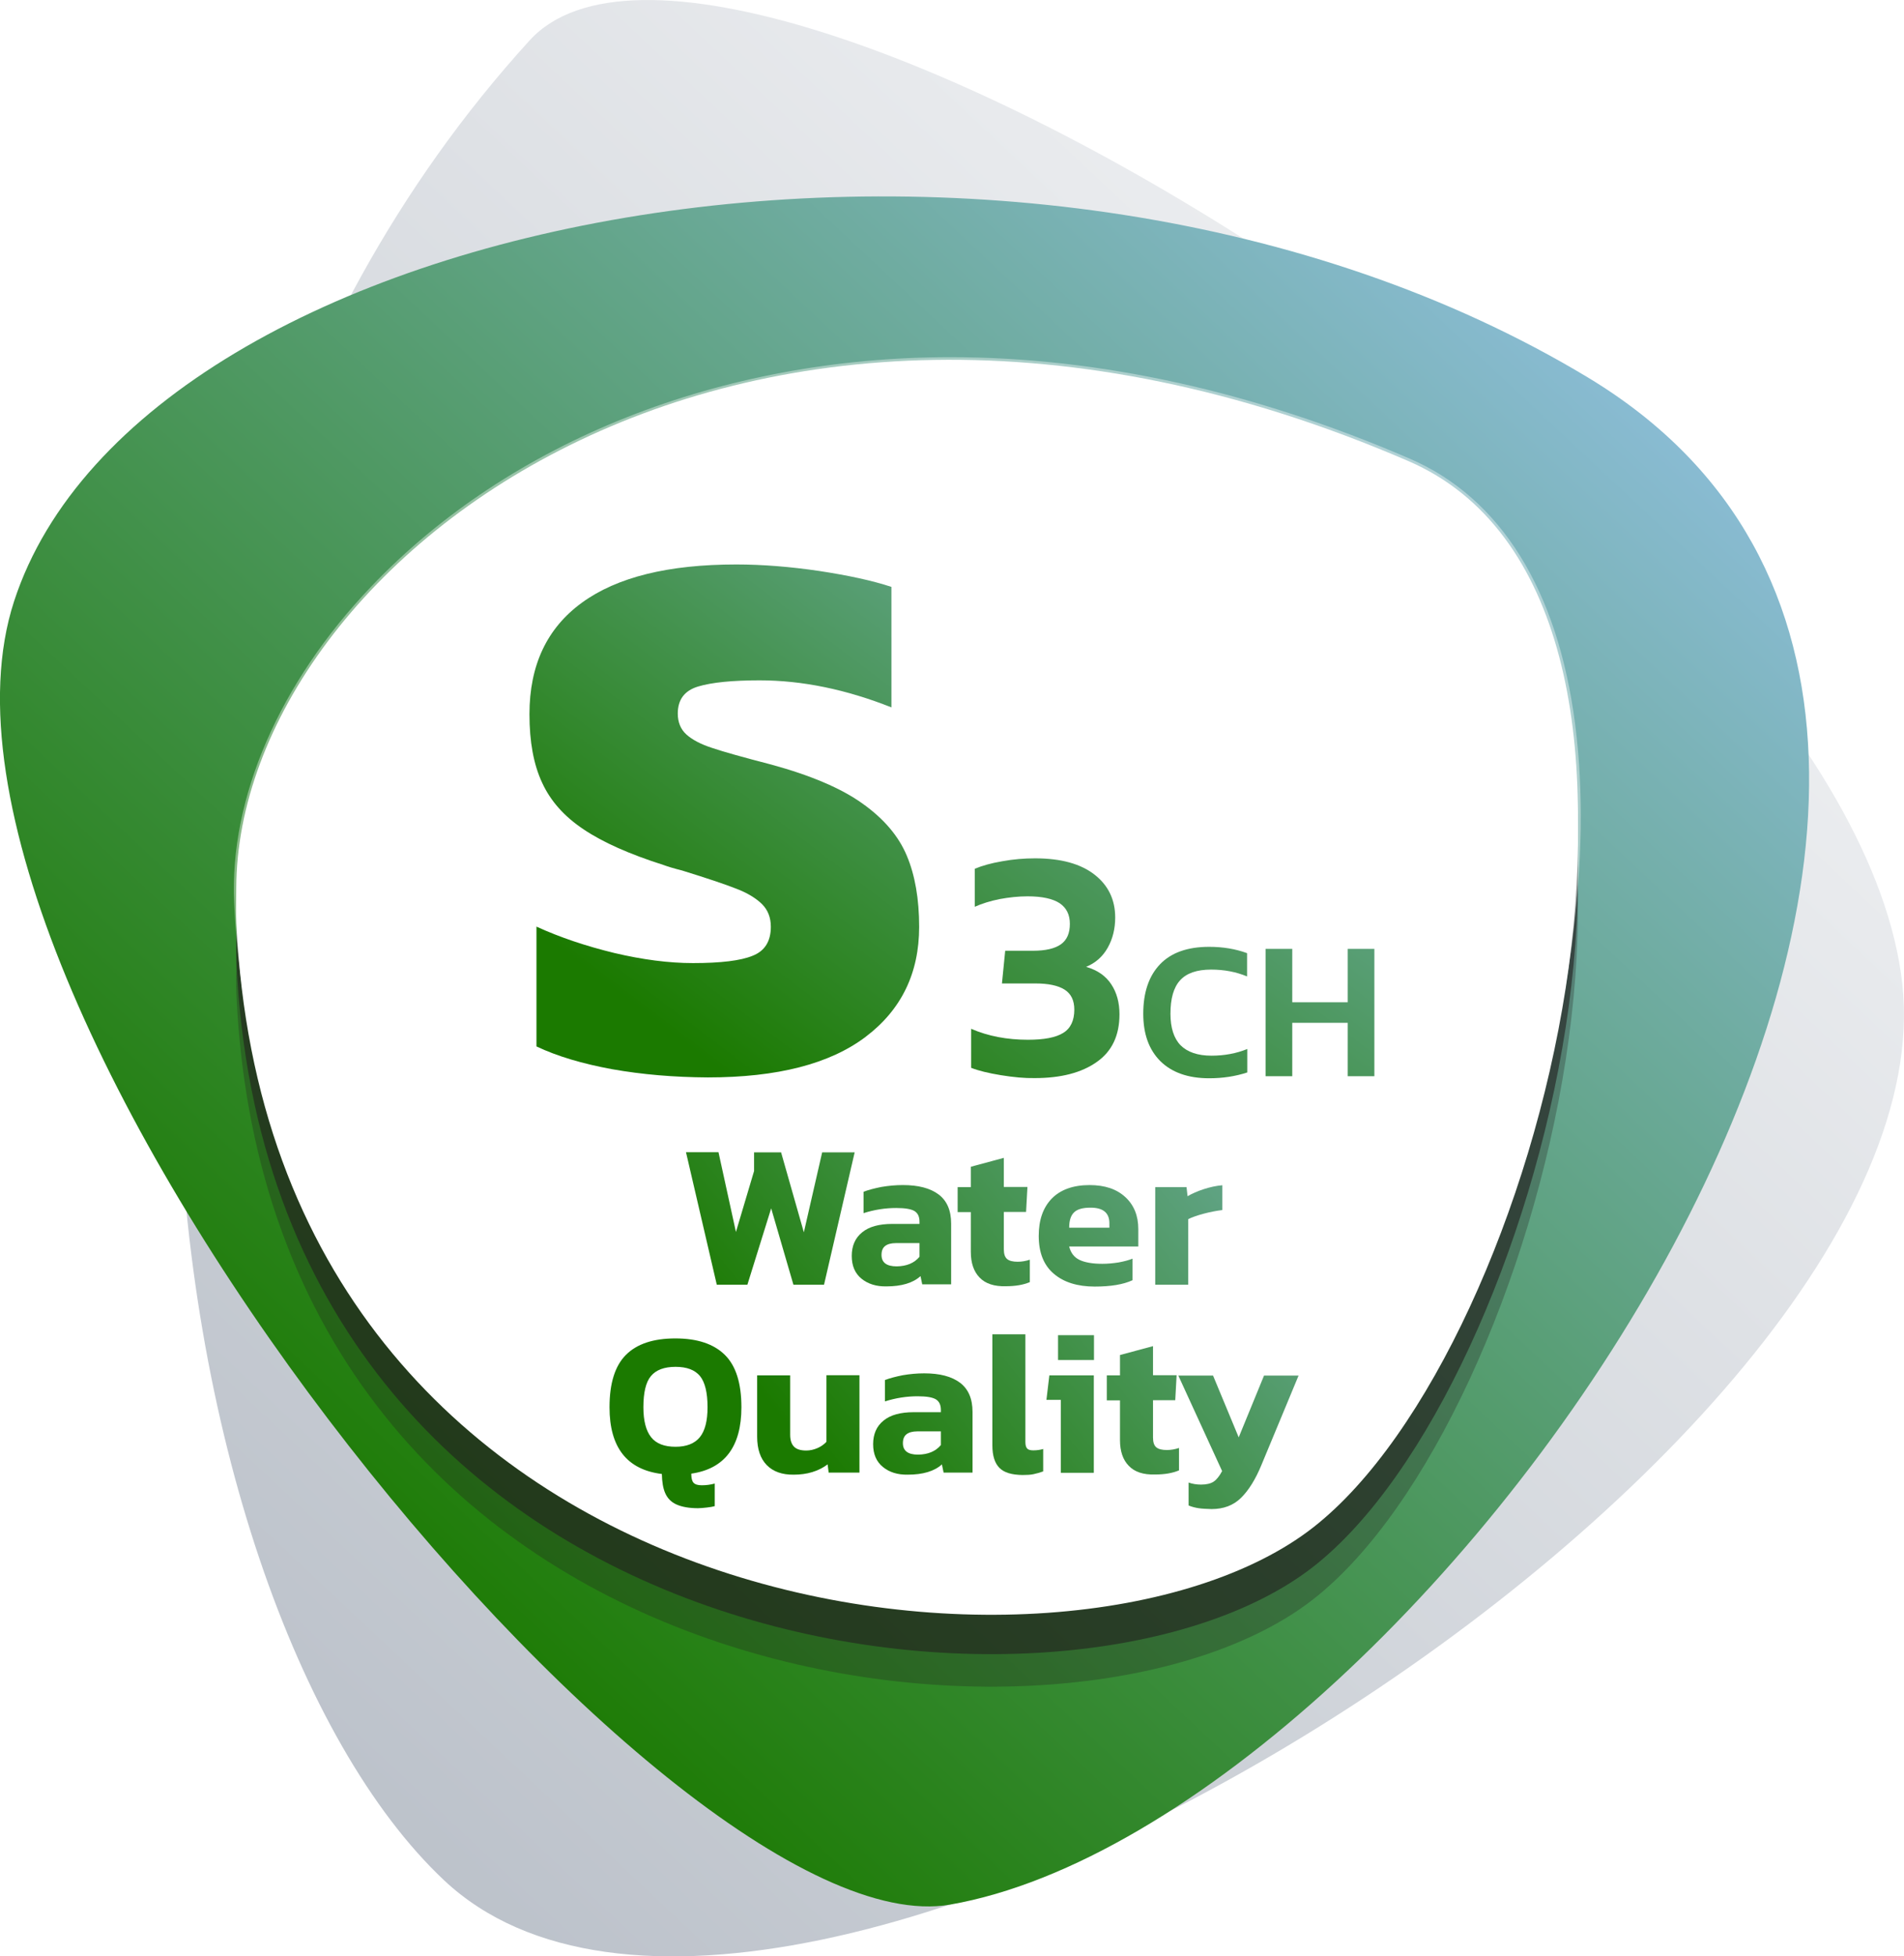 <?xml version="1.0" encoding="utf-8"?>
<!-- Generator: Adobe Illustrator 26.5.0, SVG Export Plug-In . SVG Version: 6.00 Build 0)  -->
<svg version="1.1" id="Layer_1" xmlns="http://www.w3.org/2000/svg" xmlns:xlink="http://www.w3.org/1999/xlink" x="0px" y="0px"
	 viewBox="0 0 111.3 114.3" style="enable-background:new 0 0 111.3 114.3;" xml:space="preserve">
<style type="text/css">
	.st0{fill:url(#SVGID_1_);}
	.st1{fill:url(#SVGID_00000111156826234727104070000004445923854100237469_);}
	.st2{opacity:0.3;fill:#231F20;}
	.st3{opacity:0.6;fill:#231F20;}
	.st4{fill:#FFFFFF;}
	.st5{opacity:0.4;}
	.st6{fill:url(#SVGID_00000067229761854662376170000004970833061470536604_);}
	.st7{fill:url(#SVGID_00000127015606339848969500000001681427946143267976_);}
	.st8{fill:url(#SVGID_00000054252343972784556910000015340852230660581547_);}
	.st9{fill:url(#SVGID_00000078723218828061998060000017452200266300154019_);}
	.st10{fill:url(#SVGID_00000140011786408046567420000011864472107674977214_);}
	.st11{fill:url(#SVGID_00000067204996088071317050000007099230705491750826_);}
	.st12{fill:url(#SVGID_00000030487539043936960310000002734793008321789103_);}
	.st13{fill:url(#SVGID_00000151502236282194823050000017353846340760450192_);}
	.st14{fill:url(#SVGID_00000138534569143831403220000017956901916142789765_);}
	.st15{fill:url(#SVGID_00000134247514171946694910000001273534312148784573_);}
	.st16{fill:url(#SVGID_00000129906274844565348010000012323469429039705241_);}
	.st17{opacity:0.3;fill:#221F1F;}
	.st18{opacity:0.6;fill:#221F1F;}
	.st19{fill:url(#SVGID_00000066502382105400704960000018025162359353140355_);}
	.st20{fill:url(#SVGID_00000136370522111776635620000002712257967359835806_);}
	.st21{fill:url(#SVGID_00000045617871303161076830000013269386352510198459_);}
	.st22{fill:url(#SVGID_00000079459375927508502960000005145960288113855662_);}
	.st23{fill:url(#SVGID_00000134241072306561066140000000142289702730668212_);}
	.st24{fill:url(#SVGID_00000079472728104675463920000015003642324099014030_);}
	.st25{fill:#3D3D3D;}
	.st26{fill:url(#SVGID_00000098193020545486216750000011129206947586690435_);}
	.st27{fill:url(#SVGID_00000047023143687690679310000003467243863037755291_);}
	.st28{fill:url(#SVGID_00000062187018461832574660000004892910000973300392_);}
	.st29{fill:url(#SVGID_00000095318566561871730550000008175752334545443230_);}
	.st30{fill:url(#SVGID_00000150062530076357217690000010136310482499303047_);}
	.st31{fill:url(#SVGID_00000054950198136353096800000002869940253952395962_);}
	.st32{fill:url(#SVGID_00000017475896244362049640000017983869397157685138_);}
	.st33{fill:url(#SVGID_00000155104206289500398520000007829034693836644236_);}
	.st34{fill:url(#SVGID_00000036235408534621486230000006162703385004236167_);}
	.st35{fill:url(#SVGID_00000177476891205694162430000002872574293726234503_);}
	.st36{fill:url(#SVGID_00000160163517222182737260000009351496479678458755_);}
	.st37{fill:url(#SVGID_00000045603041449200880390000017716813268457353352_);}
	.st38{fill:url(#SVGID_00000176722874463829062710000009805457549007707285_);}
	.st39{fill:url(#SVGID_00000086651082880324691330000004378596369683588238_);}
	.st40{fill:url(#SVGID_00000006673829655262670670000009957371408685544084_);}
	.st41{fill:url(#SVGID_00000009580805065334294700000003043237530549351309_);}
	.st42{fill:url(#SVGID_00000155114341849819286630000016276310154747277713_);}
	.st43{fill:url(#SVGID_00000183207496141872524590000010592411478608838279_);}
	.st44{fill:url(#SVGID_00000007408575675556670860000012901029165284048285_);}
	.st45{fill:url(#SVGID_00000169516478405218533340000007655166745625588638_);}
	.st46{fill:url(#SVGID_00000176758561169077469740000008532776778705770382_);}
	.st47{fill:url(#SVGID_00000127747570873855621540000009555227971033491390_);}
	.st48{fill:url(#SVGID_00000061458876690576887290000001255108139834362000_);}
	.st49{fill:url(#SVGID_00000119817398826216669050000010311519594840120212_);}
	.st50{fill:url(#SVGID_00000072974257972853950400000017816587242228901516_);}
	.st51{fill:url(#SVGID_00000049938257526216033150000016894858473999249825_);}
	.st52{fill:url(#SVGID_00000139996631407533368940000007513676046690560177_);}
	.st53{fill:url(#SVGID_00000075138743521442885060000002296966015045378446_);}
	.st54{fill:url(#SVGID_00000170273448091801876490000015123444441155579272_);}
	.st55{fill:url(#SVGID_00000146484406738095224160000006124649760081521840_);}
	.st56{fill:url(#SVGID_00000067948802065379721250000009988308249958756513_);}
	.st57{fill:url(#SVGID_00000102533978594833210760000002411075441830877316_);}
	.st58{fill:url(#SVGID_00000021102251465558115470000009653858761138624646_);}
	.st59{fill:url(#SVGID_00000011014473034160921800000005183664532694471074_);}
	.st60{fill:url(#SVGID_00000093148572041471899710000007533280563502503597_);}
	.st61{fill:url(#SVGID_00000142171987695953386970000009606252448271187844_);}
	.st62{fill:url(#SVGID_00000143602729972647273590000013766583495467869839_);}
	.st63{fill:url(#SVGID_00000145044781189603001560000010614075509843707041_);}
	.st64{fill:url(#SVGID_00000127761922383793585850000016144527244716173720_);}
	.st65{fill:url(#SVGID_00000072239726441199619760000008471415291819351952_);}
	.st66{fill:url(#SVGID_00000106840886660319132330000011992087111955599773_);}
	.st67{fill:url(#SVGID_00000033363469696002184050000004629913112441239451_);}
	.st68{fill:url(#SVGID_00000036234336506313949780000006882378872222980490_);}
	.st69{fill:url(#SVGID_00000138556456908338844000000000277145713231405204_);}
	.st70{fill:url(#SVGID_00000137839269496275589010000005018235936937129871_);}
	.st71{fill:url(#SVGID_00000183964652832462853960000001012136934226359964_);}
	.st72{fill:url(#SVGID_00000052824531977357268350000000981700887288279466_);}
	.st73{fill:url(#SVGID_00000147920783195641451030000000954783132683297182_);}
	.st74{fill:url(#SVGID_00000101799076946411572280000013386232666498037681_);}
	.st75{fill:url(#SVGID_00000031895815480261107740000007666451651654276737_);}
	.st76{fill:url(#SVGID_00000171686285976082644000000014479804924486067075_);}
	.st77{fill:url(#SVGID_00000062882785776666795960000010080524498439453101_);}
	.st78{fill:url(#SVGID_00000049206719607653258670000004119856047748777391_);}
	.st79{fill:url(#SVGID_00000126322733696110892030000002776434620866321296_);}
	.st80{fill:url(#SVGID_00000060011647547843077660000004954334310835694992_);}
	.st81{fill:url(#SVGID_00000057861927222296840550000004176770444754841736_);}
	.st82{fill:url(#SVGID_00000039829165356757386870000013297634105290526088_);}
	.st83{fill:url(#SVGID_00000045595780227927912600000015623733447904336770_);}
	.st84{fill:url(#SVGID_00000046337733283852011860000013647316252092332205_);}
	.st85{fill:url(#SVGID_00000005979485905010759360000010993776012408527784_);}
	.st86{fill:url(#SVGID_00000041267970567237977410000015880331026530274485_);}
	.st87{fill:url(#SVGID_00000013888322881355109930000016126929372883767466_);}
	.st88{fill:url(#SVGID_00000027594233916610087560000008209460185843265664_);}
	.st89{fill:url(#SVGID_00000052785845528876498680000006552022279039536027_);}
	.st90{fill:url(#SVGID_00000029749944992788263670000005711474863637458562_);}
	.st91{fill:url(#SVGID_00000063597287589480076070000005972033021433145534_);}
	.st92{fill:url(#SVGID_00000109001724303967267130000017539631963547118511_);}
	.st93{fill:url(#SVGID_00000106837167546498047400000012308355234989245319_);}
	.st94{clip-path:url(#SVGID_00000120554688094550413750000008826136611874197383_);}
	.st95{clip-path:url(#SVGID_00000102540594915127617490000004104621151128195225_);enable-background:new    ;}
	.st96{clip-path:url(#SVGID_00000085970184276493718400000004310207854454849447_);}
	.st97{clip-path:url(#SVGID_00000035514578401977067810000009027329607773926539_);}
	.st98{opacity:0;clip-path:url(#SVGID_00000002352497232367485520000012446399937729926273_);}
	.st99{opacity:0;}
	.st100{clip-path:url(#SVGID_00000065762143770773347280000010104016339648030890_);}
	.st101{clip-path:url(#SVGID_00000002352497232367485520000012446399937729926273_);}
	.st102{clip-path:url(#SVGID_00000108302252508065326390000008090172872158434469_);}
	.st103{clip-path:url(#SVGID_00000088829570630188733260000014740456426995643577_);}
	.st104{clip-path:url(#SVGID_00000147216631677922810030000017943799863553800871_);enable-background:new    ;}
	.st105{clip-path:url(#SVGID_00000009561245244329910080000002360757605638260640_);}
	.st106{clip-path:url(#SVGID_00000137835974570137517030000010535819482770099856_);}
	.st107{opacity:0;clip-path:url(#SVGID_00000034066155601541582560000005096677911700044714_);}
	.st108{clip-path:url(#SVGID_00000055699356188572738190000017895966312550495383_);}
	.st109{clip-path:url(#SVGID_00000034066155601541582560000005096677911700044714_);}
	.st110{clip-path:url(#SVGID_00000127724729102816729130000001450382731781942947_);}
	.st111{clip-path:url(#SVGID_00000123399217320366256320000010341953782805228940_);}
	.st112{opacity:0.1;clip-path:url(#SVGID_00000104694209474092372600000003879260790894811324_);fill:#231F20;}
	.st113{clip-path:url(#SVGID_00000057852703431973859470000003935722921943935397_);}
	.st114{opacity:0.1;clip-path:url(#SVGID_00000008847735867718018250000010673704958641281417_);fill:#231F20;}
	.st115{clip-path:url(#SVGID_00000152976185114686913500000009029835192009911742_);}
	.st116{clip-path:url(#SVGID_00000127755020112988998030000011469383077138949288_);fill:#FFFFFF;}
	.st117{clip-path:url(#SVGID_00000078017508453121553610000007811952881649165974_);}
	.st118{clip-path:url(#SVGID_00000125593419087296470170000001229520998090271135_);fill:#FFFFFF;}
	.st119{clip-path:url(#SVGID_00000085951224420732604080000007766263974477852555_);}
	.st120{clip-path:url(#SVGID_00000099634168027788536510000010623373917296730019_);fill:#FFFFFF;}
	.st121{clip-path:url(#SVGID_00000137828380681473305730000003275166886822102688_);}
	.st122{clip-path:url(#SVGID_00000116233567604360684890000000959591834013165247_);enable-background:new    ;}
	.st123{clip-path:url(#SVGID_00000136411010214904217700000009551289391659154612_);}
	.st124{clip-path:url(#SVGID_00000076572653929353243490000013973454375332574131_);}
	.st125{opacity:0;clip-path:url(#SVGID_00000132046810017599375340000016644745153988112523_);}
	.st126{clip-path:url(#SVGID_00000062178808063354797030000016150300555760077986_);}
	.st127{clip-path:url(#SVGID_00000132046810017599375340000016644745153988112523_);}
	.st128{clip-path:url(#SVGID_00000151540862629931956670000010182591270751862426_);}
	.st129{clip-path:url(#SVGID_00000106122358755447592670000009196865489769246385_);}
	.st130{clip-path:url(#SVGID_00000038378070623595687590000017025330882869123716_);enable-background:new    ;}
	.st131{clip-path:url(#SVGID_00000008845926124738001220000014188719068408358543_);}
	.st132{clip-path:url(#SVGID_00000008134160493634843240000013355150584765227405_);}
	.st133{opacity:0;clip-path:url(#SVGID_00000009559535919205788130000002018331524332523691_);}
	.st134{clip-path:url(#SVGID_00000115503749694172805510000008322362051755567240_);}
	.st135{clip-path:url(#SVGID_00000009559535919205788130000002018331524332523691_);}
	.st136{clip-path:url(#SVGID_00000060715976629755057810000006503717506638851225_);}
	.st137{clip-path:url(#SVGID_00000096761538590056960550000010288125293351555215_);}
	.st138{clip-path:url(#SVGID_00000054960588283921935950000004417672743665741484_);enable-background:new    ;}
	.st139{clip-path:url(#SVGID_00000041258076969581703040000007079939659027538612_);}
	.st140{clip-path:url(#SVGID_00000018227982770483088830000002835537745805816713_);}
	.st141{opacity:0;clip-path:url(#SVGID_00000147202354573708714680000013226483316162963899_);}
	.st142{clip-path:url(#SVGID_00000182486794223168474250000010623324377237472701_);}
	.st143{clip-path:url(#SVGID_00000147202354573708714680000013226483316162963899_);}
	.st144{clip-path:url(#SVGID_00000076566193501327900900000017604529607158830495_);}
	.st145{clip-path:url(#SVGID_00000142146503788294634820000004983687333364768676_);}
	.st146{clip-path:url(#SVGID_00000068655544417236209250000001596458492137099918_);enable-background:new    ;}
	.st147{clip-path:url(#SVGID_00000117663208540580995030000000141902818081821615_);}
	.st148{clip-path:url(#SVGID_00000139292528711673187870000012348293387792201636_);}
	.st149{opacity:0;clip-path:url(#SVGID_00000040542669387406887440000002453686183235878807_);}
	.st150{clip-path:url(#SVGID_00000101801490563178968200000013305262964419233724_);}
	.st151{clip-path:url(#SVGID_00000040542669387406887440000002453686183235878807_);}
	.st152{clip-path:url(#SVGID_00000158018451190397117420000009132193807636793532_);}
	.st153{clip-path:url(#SVGID_00000183952706414366416490000002220609663572452009_);}
	.st154{clip-path:url(#SVGID_00000026155573129668887910000000726348777587186072_);enable-background:new    ;}
	.st155{clip-path:url(#SVGID_00000115473927752296084420000012849865722488446376_);}
	.st156{clip-path:url(#SVGID_00000098919259789468241950000000466310931662236297_);}
	.st157{opacity:0;clip-path:url(#SVGID_00000101782475474307064680000007243266686226915459_);}
	.st158{clip-path:url(#SVGID_00000139984106545778523260000018141797398525087365_);}
	.st159{clip-path:url(#SVGID_00000101782475474307064680000007243266686226915459_);}
	.st160{clip-path:url(#SVGID_00000155138432262862715940000005238442228445969552_);}
	.st161{clip-path:url(#SVGID_00000038395942585164632790000012236580251747289241_);}
	.st162{clip-path:url(#SVGID_00000174581471556782413260000002520708737969311931_);enable-background:new    ;}
	.st163{clip-path:url(#SVGID_00000000923820373098491660000000072019776727131049_);}
	.st164{clip-path:url(#SVGID_00000054229399120997769850000014888799975614653327_);}
	.st165{opacity:0;clip-path:url(#SVGID_00000036239396721395541510000006617467719405737133_);}
	.st166{clip-path:url(#SVGID_00000160870521550757569640000016877547545159731638_);}
	.st167{clip-path:url(#SVGID_00000036239396721395541510000006617467719405737133_);}
	.st168{clip-path:url(#SVGID_00000020383926032990520250000015761043031152481183_);}
	.st169{clip-path:url(#SVGID_00000128473389516122471030000004901287947603959949_);}
	.st170{clip-path:url(#SVGID_00000018215317248668294520000002817198993819568311_);enable-background:new    ;}
	.st171{clip-path:url(#SVGID_00000145754747859519986570000001310353781497593748_);}
	.st172{clip-path:url(#SVGID_00000133519945716880118210000014878618039928290997_);}
	.st173{opacity:0;clip-path:url(#SVGID_00000099634321225510122300000015447704028074917050_);}
	.st174{clip-path:url(#SVGID_00000164471897014298765820000007262236582917662094_);}
	.st175{clip-path:url(#SVGID_00000099634321225510122300000015447704028074917050_);}
	.st176{clip-path:url(#SVGID_00000129899283878047782970000007396280023088057238_);}
	.st177{clip-path:url(#SVGID_00000119117277912867740970000000624453536332535178_);}
	.st178{clip-path:url(#SVGID_00000155859256981246489390000010699523155761976502_);enable-background:new    ;}
	.st179{clip-path:url(#SVGID_00000085946181849628521710000002220774389726602632_);}
	.st180{clip-path:url(#SVGID_00000143596761952955401730000006540953200305603255_);}
	.st181{opacity:0;clip-path:url(#SVGID_00000067933779226508036120000006444266054389933235_);}
	.st182{clip-path:url(#SVGID_00000033361009971204541680000006866559765893179287_);}
	.st183{clip-path:url(#SVGID_00000067933779226508036120000006444266054389933235_);}
	.st184{clip-path:url(#SVGID_00000014617465252238065360000010608612695063815851_);}
	.st185{clip-path:url(#SVGID_00000073712853260205780680000010256606087138027909_);}
	.st186{clip-path:url(#SVGID_00000111159531773514889510000007924867449665865366_);enable-background:new    ;}
	.st187{clip-path:url(#SVGID_00000126286245799899586820000011786652680614928295_);}
	.st188{clip-path:url(#SVGID_00000018957584859259958050000012587012024519823773_);}
	.st189{opacity:0;clip-path:url(#SVGID_00000178917801727220010840000015924199823226096283_);}
	.st190{clip-path:url(#SVGID_00000158736850431363323540000003443782769813635462_);}
	.st191{clip-path:url(#SVGID_00000178917801727220010840000015924199823226096283_);}
	.st192{clip-path:url(#SVGID_00000173150525973952776300000002231915359396623542_);}
	.st193{clip-path:url(#SVGID_00000016773233534543054650000007304100769533343380_);}
	.st194{clip-path:url(#SVGID_00000138536010447220234930000011964511463523414972_);enable-background:new    ;}
	.st195{clip-path:url(#SVGID_00000064340511441596874860000009839799976105905798_);}
	.st196{clip-path:url(#SVGID_00000151520862050399512630000003766154661524290971_);}
	.st197{opacity:0;clip-path:url(#SVGID_00000116947292849887364920000001521442919149814450_);}
	.st198{clip-path:url(#SVGID_00000022519469923693233060000009085471547820531104_);}
	.st199{clip-path:url(#SVGID_00000116947292849887364920000001521442919149814450_);}
	.st200{clip-path:url(#SVGID_00000114069794477293315060000002622415216298298532_);}
	.st201{clip-path:url(#SVGID_00000150789047414299545590000006305795781643420338_);}
	.st202{clip-path:url(#SVGID_00000067937286428932543990000002662527261030440891_);enable-background:new    ;}
	.st203{clip-path:url(#SVGID_00000123431006561413470880000002247752694432736167_);}
	.st204{clip-path:url(#SVGID_00000073714902926112936680000010862631077027626113_);}
	.st205{opacity:0;clip-path:url(#SVGID_00000018203766638341330230000014474275975045006510_);}
	.st206{clip-path:url(#SVGID_00000057121633056801088520000007807342726529036178_);}
	.st207{clip-path:url(#SVGID_00000018203766638341330230000014474275975045006510_);}
	.st208{clip-path:url(#SVGID_00000165938513926937317640000003735299115119786368_);}
	.st209{clip-path:url(#SVGID_00000072989000361901580100000002575842368040741039_);}
	.st210{clip-path:url(#SVGID_00000179634141072695220030000006109334346571178152_);enable-background:new    ;}
	.st211{clip-path:url(#SVGID_00000063608786401084599110000012693664222643491218_);}
	.st212{clip-path:url(#SVGID_00000137113888721675201550000010623743572214787233_);}
	.st213{opacity:0;clip-path:url(#SVGID_00000052078205332972547350000013539178930072140929_);}
	.st214{clip-path:url(#SVGID_00000163778155551211632000000010828008136065618863_);}
	.st215{clip-path:url(#SVGID_00000052078205332972547350000013539178930072140929_);}
	.st216{clip-path:url(#SVGID_00000178891073851724338820000007485853304930922934_);}
	.st217{clip-path:url(#SVGID_00000139987056952236961640000009302122466690492591_);}
	.st218{clip-path:url(#SVGID_00000085969823975092987860000004159785073889803453_);enable-background:new    ;}
	.st219{clip-path:url(#SVGID_00000041265526472927144350000016554506314869755538_);}
	.st220{clip-path:url(#SVGID_00000173867730998165070180000014116892650161491840_);}
	.st221{opacity:0;clip-path:url(#SVGID_00000099644333879226494840000008474671846262291334_);}
	.st222{clip-path:url(#SVGID_00000021118851157398608780000001571436775905354124_);}
	.st223{clip-path:url(#SVGID_00000099644333879226494840000008474671846262291334_);}
	.st224{clip-path:url(#SVGID_00000167385542365726877820000016748797938155105951_);}
	.st225{fill:url(#SVGID_00000101071626173299124260000014814492342412632500_);}
	.st226{fill:url(#SVGID_00000150087872343345670090000012375650538868338871_);}
	.st227{fill:url(#SVGID_00000157269344956612858640000006143875637389081756_);}
	.st228{fill:url(#SVGID_00000178919369180969584910000002083122194588350083_);}
	.st229{fill:url(#SVGID_00000151544277607821941070000009770985941313666983_);}
	.st230{fill:url(#SVGID_00000106829012444794930910000011987509570849228985_);}
	.st231{fill:url(#SVGID_00000139256920157475361940000005286069310195808184_);}
	.st232{fill:url(#SVGID_00000006701713757014002200000001511478664820808122_);}
	.st233{fill:url(#SVGID_00000129184630176199545600000001013658541570506130_);}
	.st234{fill:url(#SVGID_00000031915525758773395550000009669667093942759824_);}
	.st235{fill:url(#SVGID_00000040566763501607042920000016008178232079484851_);}
	.st236{fill:url(#SVGID_00000104682646092682408900000016845845522596083385_);}
	.st237{fill:url(#SVGID_00000077286148041708089640000018085897301698430854_);}
	.st238{fill:url(#SVGID_00000052782438301747889430000008133107997098546855_);}
	.st239{fill:url(#SVGID_00000062192490163426589550000011330496710259846822_);}
	.st240{fill:url(#SVGID_00000025433615834122979110000017351353848183814034_);}
	.st241{fill:url(#SVGID_00000142859669627334132540000009407217549845552573_);}
	.st242{fill:url(#SVGID_00000042725874981193207350000016904142776851977877_);}
	.st243{fill:url(#SVGID_00000047055418890461648230000015032194148842956975_);}
	.st244{fill:url(#SVGID_00000178903506290662083900000009560493861010286764_);}
	.st245{opacity:0.6;fill:#333333;}
	.st246{fill:url(#SVGID_00000067951110714901003500000004048079488037614993_);}
	.st247{fill:url(#SVGID_00000085225695012960703650000016572331431005683349_);}
	.st248{fill:url(#SVGID_00000013191388134301436000000000273283760368292782_);}
	.st249{fill:url(#SVGID_00000090981773618771067250000003389580916113256379_);}
	.st250{fill:url(#SVGID_00000175308500842772782450000016125039004321554366_);}
	.st251{fill:url(#SVGID_00000035495613647324311630000015869792750017723288_);}
	.st252{fill:url(#SVGID_00000033339808143014078610000006809691468816454547_);}
	.st253{fill:url(#SVGID_00000175286902939622000360000014041132147967598988_);}
	.st254{fill:#EA8023;}
	.st255{fill:url(#SVGID_00000108299005368819744840000008028181214866961288_);}
	.st256{fill:url(#SVGID_00000116950565433209805570000010113408416124235189_);}
	.st257{fill:url(#SVGID_00000145020737896265150650000013726298859534986410_);}
	.st258{fill:url(#SVGID_00000064334550550834908070000007105546979717816230_);}
	.st259{fill:url(#SVGID_00000131369432398689979220000011226452989918610053_);}
	.st260{fill:url(#SVGID_00000157302829835147963590000002332731925924605856_);}
	.st261{fill:url(#SVGID_00000083075990061796210260000017140568292762767745_);}
	.st262{fill:url(#SVGID_00000070835737860888938270000006786002321204468396_);}
	.st263{fill:url(#SVGID_00000034794488973965585160000001835368265603306137_);}
	.st264{fill:url(#SVGID_00000025408955006965053470000008842296350249619341_);}
	.st265{fill:url(#SVGID_00000059278346750022675200000016136879653657651351_);}
	.st266{fill:url(#SVGID_00000005961822849953456210000008431971394524256914_);}
	.st267{fill:url(#SVGID_00000098204026109293937400000018050984341315881618_);}
	.st268{fill:url(#SVGID_00000064332140745940932540000013210450298632278712_);}
	.st269{fill:url(#SVGID_00000097471747282883718030000015854495383279478152_);}
	.st270{fill:url(#SVGID_00000010278773822806783040000009850021851771911591_);}
	.st271{fill:url(#SVGID_00000026137412823048112510000001087661474956104361_);}
	.st272{fill:url(#SVGID_00000116949712200870236320000016111562726997674642_);}
	.st273{fill:url(#SVGID_00000153686532564279755270000001966105213665599625_);}
	.st274{fill:url(#SVGID_00000055701828632659806430000011019471501147625384_);}
	.st275{fill:url(#SVGID_00000178890880129952662350000000819891963370501256_);}
	.st276{fill:url(#SVGID_00000076604815251562225310000014716110706929786279_);}
	.st277{fill:url(#SVGID_00000176001492660187819910000015628016169723592869_);}
	.st278{fill:url(#SVGID_00000018200276044094037840000002748400313192402331_);}
	.st279{fill:url(#SVGID_00000058575022418601810180000017318009434327418008_);}
	.st280{fill:url(#SVGID_00000162327972382792171590000006440381362982963128_);}
	.st281{fill:url(#SVGID_00000000216401192474824660000011852966808365754782_);}
	.st282{fill:url(#SVGID_00000120532391430145745730000013348880336167846790_);}
	.st283{fill:url(#SVGID_00000107556245094533321470000014233920897333102213_);}
	.st284{fill:url(#SVGID_00000159453499185379648330000007305684327636057240_);}
	.st285{fill:url(#SVGID_00000009573348669811063950000017562442495896151730_);}
	.st286{fill:url(#SVGID_00000169526854682616989230000004265182210383006630_);}
	.st287{fill:url(#SVGID_00000021816289350882213740000011042755260794139054_);}
	.st288{fill:url(#SVGID_00000162320219899178408940000017181702684129621941_);}
	.st289{fill:url(#SVGID_00000046341260991320723120000004598517726882664064_);}
	.st290{fill:url(#SVGID_00000165934020193870216060000007094889872860253315_);}
	.st291{fill:url(#SVGID_00000120527942670723960590000015834183926992767653_);}
	.st292{fill:url(#SVGID_00000021118373731223635370000010867113052144627643_);}
	.st293{fill:url(#SVGID_00000031927031350086000440000009601340512624454063_);}
	.st294{fill:url(#SVGID_00000063594825489486220110000010931397619447645075_);}
	.st295{fill:url(#SVGID_00000142138754966163609970000001647143741425742486_);}
	.st296{fill:url(#SVGID_00000112608556549148949520000015545196624415874480_);}
	.st297{fill:url(#SVGID_00000005228536426550231730000004722644803124887218_);}
	.st298{fill:url(#SVGID_00000080204485416973549310000007288051701912656794_);}
	.st299{fill:url(#SVGID_00000153693887958960458570000002756480978516809618_);}
	.st300{fill:url(#SVGID_00000148629848823465386910000009542123341530895016_);}
	.st301{fill:url(#SVGID_00000003811732724533794690000001949431236362757049_);}
	.st302{fill:url(#SVGID_00000119107655591577865470000008036236614144294545_);}
	.st303{fill:url(#SVGID_00000061464089548035263330000014437902353346554293_);}
	.st304{fill:url(#SVGID_00000080187483828603525940000010226669626626546306_);}
	.st305{fill:url(#SVGID_00000027592656171429168560000014677916636611217085_);}
	.st306{fill:url(#SVGID_00000176045164204576159540000018299150355059109261_);}
	.st307{fill:url(#SVGID_00000063623428324266041600000010053466200090630797_);}
	.st308{fill:url(#SVGID_00000163038222084054694570000006207838138913705391_);}
	.st309{fill:url(#SVGID_00000137814974739463685360000008050042300650457508_);}
	.st310{fill:url(#SVGID_00000050652534281169982860000006684448619615840677_);}
	.st311{fill:url(#SVGID_00000129914830000456620240000013148326603550527669_);}
	.st312{fill:url(#SVGID_00000098939922066133434170000000235462406113541823_);}
	.st313{fill:url(#SVGID_00000181056134235677062630000008139916891138940557_);}
	.st314{fill:url(#SVGID_00000137113408304277961980000006732639227495299209_);}
	.st315{fill:url(#SVGID_00000043442989813042331000000006807255965572458674_);}
	.st316{fill:url(#SVGID_00000142880827024199009500000012884680766560495011_);}
	.st317{fill:url(#SVGID_00000071552863531187492680000001154737617952201602_);}
	.st318{fill:url(#SVGID_00000057113637395327715600000016664326039017070472_);}
	.st319{fill:url(#SVGID_00000098899071707298762670000005242889393266264206_);}
	.st320{fill:url(#SVGID_00000153692289144952187310000009146625349026988697_);}
	.st321{fill:url(#SVGID_00000013896402708137509770000017398597902745690559_);}
	.st322{fill:url(#SVGID_00000156588591571331680360000013139063163110868361_);}
	.st323{fill:url(#SVGID_00000134970869973735505760000009063891125676102820_);}
	.st324{fill:url(#SVGID_00000111879509376028880770000008002731635979062164_);}
	.st325{fill:url(#SVGID_00000060743896650966987510000015722038647147730839_);}
	.st326{fill:url(#SVGID_00000137816664210385937540000001353332995901189808_);}
	.st327{fill:url(#SVGID_00000088812431385258797910000015661987702020304774_);}
	.st328{fill:url(#SVGID_00000026143651240927738510000009270823649536026287_);}
	.st329{fill:url(#SVGID_00000113350499759307853910000017896181210547998104_);}
	.st330{fill:url(#SVGID_00000126287776805098741260000008570763391420986009_);}
	.st331{fill:url(#SVGID_00000054962635765452169570000017103887626074985400_);}
	.st332{fill:url(#SVGID_00000130631248593322182300000002639358066200939921_);}
	.st333{fill:url(#SVGID_00000083780189536266824900000011181199724787683202_);}
	.st334{fill:url(#SVGID_00000121992319841349006100000007131122769452143248_);}
	.st335{fill:url(#SVGID_00000039113832504908239010000003816532603004114305_);}
	.st336{fill:url(#SVGID_00000177452091415362061560000014590038435217561506_);}
	.st337{fill:url(#SVGID_00000086662218912361943150000006890937851857611180_);}
	.st338{fill:url(#SVGID_00000018958129263875377830000017090223037046088333_);}
	.st339{fill:url(#SVGID_00000062891253828532332250000013977843091103828135_);}
	.st340{fill:url(#SVGID_00000170263239057317546060000001700085495146651809_);}
	.st341{fill:url(#SVGID_00000107547254021078441720000016328302120550283703_);}
	.st342{fill:url(#SVGID_00000066477322033970870410000016393469551743465346_);}
	.st343{fill:url(#SVGID_00000101089437116735078740000002407126980414764201_);}
	.st344{fill:url(#SVGID_00000000926062305747735170000003677381522921237895_);}
	.st345{fill:url(#SVGID_00000108275012856372989140000012800215507990048135_);}
	.st346{fill:url(#SVGID_00000031179629410281083600000002035102013195720337_);}
	.st347{fill:url(#SVGID_00000044174033232015172670000007557610783883636357_);}
	.st348{fill:url(#SVGID_00000063631849547211892400000004182948330377614489_);}
	.st349{fill:url(#SVGID_00000072259289411158892160000005819259566656648320_);}
	.st350{fill:url(#SVGID_00000036211748144207992350000005551691839601371311_);}
	.st351{fill:url(#SVGID_00000132071067829798189500000017274971591156827042_);}
	.st352{fill:url(#SVGID_00000163780827209638532700000007216652372019538857_);}
	.st353{fill:url(#SVGID_00000086686948497064274070000010704706693357910424_);}
	.st354{fill:url(#SVGID_00000158025791407430810580000001414639194290727817_);}
	.st355{fill:url(#SVGID_00000046300579320401373570000004146826464286410917_);}
	.st356{fill:url(#SVGID_00000000905442826000140610000016417827061471800237_);}
	.st357{fill:url(#SVGID_00000090296183725298317080000012464589907435300276_);}
	.st358{fill:url(#SVGID_00000015329747904423117960000012847608161370407308_);}
	.st359{fill:url(#SVGID_00000082356966435548216090000001360960354105511359_);}
	.st360{fill:url(#SVGID_00000127751045085470520600000009969570432007040170_);}
	.st361{fill:url(#SVGID_00000066498323524404563070000001862252922620739975_);}
	.st362{fill:url(#SVGID_00000118368097601795952200000000733862104755002035_);}
	.st363{fill:url(#SVGID_00000132080154343368725570000010895886579699201446_);}
	.st364{fill:url(#SVGID_00000095298312578581162450000008000235853950583966_);}
	.st365{fill:url(#SVGID_00000166675233870091881390000008716328033976400302_);}
	.st366{fill:url(#SVGID_00000044151220058781640100000000335455585927206042_);}
	.st367{fill:url(#SVGID_00000114759858352977227560000002750124333533828003_);}
	.st368{fill:url(#SVGID_00000106850041344480365430000015336865502864120215_);}
	.st369{fill:url(#SVGID_00000065032859284276965780000010056480439879797436_);}
	.st370{fill:url(#SVGID_00000174570865453919020440000005927741772806855823_);}
	.st371{fill:url(#SVGID_00000144328291344543663020000007951574700658475409_);}
	.st372{fill:url(#SVGID_00000150805756620460158960000018295409880477457036_);}
	.st373{fill:url(#SVGID_00000091707342432390678140000010666559657033993405_);}
	.st374{fill:url(#SVGID_00000165923640980929536780000009607585413376428954_);}
	.st375{fill:url(#SVGID_00000157989515404022049360000003699203237845023902_);}
	.st376{fill:url(#SVGID_00000001656962446875408830000017488309014033205178_);}
	.st377{fill:url(#SVGID_00000125590835443698116200000009606708146328033982_);}
	.st378{fill:url(#SVGID_00000090254876677370467650000017182004853901799614_);}
	.st379{fill:url(#SVGID_00000132769879049331684110000005502466726249599622_);}
	.st380{fill:url(#SVGID_00000049200004930456052830000002227549346551784625_);}
	.st381{fill:url(#SVGID_00000140697210489815746940000008610863548456595886_);}
	.st382{fill:url(#SVGID_00000139261030160237639130000006240915315165741501_);}
	.st383{fill:url(#SVGID_00000030466481602670306060000015855354238466360965_);}
	.st384{fill:url(#SVGID_00000035532023742724301650000009063609520247918474_);}
	.st385{fill:url(#SVGID_00000140009371998835821920000011753524260281194924_);}
	.st386{fill:url(#SVGID_00000141430223897729471790000010402945194807942016_);}
	.st387{fill:url(#SVGID_00000098193812508449345280000012725285456401029298_);}
	.st388{fill:url(#SVGID_00000059301727887117927020000018030534409881688213_);}
	.st389{fill:url(#SVGID_00000128461024604180289070000005547953452882483102_);}
	.st390{fill:url(#SVGID_00000014593478413755323690000012672277432328848052_);}
	.st391{fill:url(#SVGID_00000030484725613313516580000017024945650733073059_);}
	.st392{fill:url(#SVGID_00000175306932634888902360000011660900374227177659_);}
	.st393{fill:url(#SVGID_00000039104810913641827460000004860620639760205451_);}
	.st394{fill:url(#SVGID_00000084503289709317084960000009419533640668161980_);}
	.st395{fill:url(#SVGID_00000106858706142965450520000016200189132646551736_);}
	.st396{fill:url(#SVGID_00000018928459953672720750000012964549912527559351_);}
	.st397{fill:url(#SVGID_00000032650278189576951680000010024563831562875569_);}
	.st398{fill:url(#SVGID_00000018946159525030825190000014369974223226952345_);}
	.st399{fill:url(#SVGID_00000021804045128232029430000010043732663125312168_);}
	.st400{fill:url(#SVGID_00000076584972875685466850000017015849332707694511_);}
	.st401{fill:url(#SVGID_00000104664504356547113970000009581604317898572735_);}
	.st402{fill:url(#SVGID_00000124868963078135733090000016885987999347191482_);}
	.st403{fill:url(#SVGID_00000144328586581589494120000005359667964968136837_);}
	.st404{fill:url(#SVGID_00000094597415674804281080000010833580024959067312_);}
	.st405{fill:url(#SVGID_00000178923427886511712230000012879001816713056166_);}
	.st406{fill:url(#SVGID_00000062153714488267092610000002941432539311992963_);}
	.st407{fill:url(#SVGID_00000145032654050717518810000004311852128055343528_);}
	.st408{fill:url(#SVGID_00000096022373522489668810000005426607620961401757_);}
	.st409{fill:url(#SVGID_00000106858070400068351110000002270100760974926986_);}
	.st410{fill:url(#SVGID_00000168817268106499604010000010539552494092802985_);}
	.st411{fill:url(#SVGID_00000155112974296747916690000013523720142139705516_);}
	.st412{fill:url(#SVGID_00000129900160996655397730000006715505657844602274_);}
	.st413{fill:url(#SVGID_00000013194529404341883970000001184374001007839920_);}
	.st414{fill:url(#SVGID_00000052790711280964223920000010746864252522744751_);}
	.st415{fill:url(#SVGID_00000012453688165966997190000006812610271329147542_);}
	.st416{fill:url(#SVGID_00000079453522177089644000000003049061134788741295_);}
	.st417{fill:url(#SVGID_00000088100745140035748180000013505875783279746457_);}
	.st418{fill:url(#SVGID_00000107579971972934360610000000984427632888343221_);}
	.st419{fill:url(#SVGID_00000018945040894294941310000004252182415630596747_);}
	.st420{fill:url(#SVGID_00000052785236806858553360000015183942356783918769_);}
	.st421{fill:url(#SVGID_00000031887526827818891890000005713766674224454281_);}
	.st422{fill:url(#SVGID_00000129174626387702458290000000606723461007829433_);}
	.st423{fill:url(#SVGID_00000094578538808562043300000014577794271834471330_);}
	.st424{fill:url(#SVGID_00000140726223033638314940000002676963500463054486_);}
	.st425{fill:url(#SVGID_00000139285854735962931450000001144409498833303712_);}
	.st426{fill:url(#SVGID_00000095336213842682963560000003638023454876020366_);}
	.st427{fill:url(#SVGID_00000075126982648403240120000017810546459266619564_);}
	.st428{fill:url(#SVGID_00000183218571199590233250000012933388059748992663_);}
	.st429{fill:url(#SVGID_00000109746694011261232610000011154445128052496534_);}
	.st430{fill:url(#SVGID_00000054265048888694175390000016638678036786246289_);}
	.st431{fill:url(#SVGID_00000138536175736865987320000001204127096013890197_);}
	.st432{fill:url(#SVGID_00000123423083779185289360000001714452810386968231_);}
	.st433{fill:url(#SVGID_00000089561641735477416380000007841284938060339088_);}
	.st434{fill:url(#SVGID_00000178180557891592676470000014003308774489735574_);}
	.st435{fill:url(#SVGID_00000067194374145297987570000005626839066991830953_);}
	.st436{fill:url(#SVGID_00000083081339848786081090000009664270662251399594_);}
	.st437{fill:url(#SVGID_00000083797938945071951340000001545332469849247149_);}
	.st438{fill:url(#SVGID_00000029028839820009819960000011335408934589712302_);}
	.st439{fill:url(#SVGID_00000149377730538670294880000004372172228201538748_);}
	.st440{fill:url(#SVGID_00000080168214420981343450000001091082703758991268_);}
	.st441{fill:url(#SVGID_00000179641429787395436390000006127837386341014432_);}
	.st442{fill:url(#SVGID_00000056401753600398234230000015539227431261642118_);}
	.st443{fill:url(#SVGID_00000000939640150510943570000001744409766041177535_);}
	.st444{fill:url(#SVGID_00000110442012294977365730000010755761493722653879_);}
	.st445{fill:url(#SVGID_00000114043027772761552950000001406382871575958915_);}
	.st446{fill:url(#SVGID_00000179637644590440940560000002368132254919607225_);}
	.st447{fill:url(#SVGID_00000019643491404892017460000009934840863784212099_);}
	.st448{fill:url(#SVGID_00000060740489322570877910000007128770599694638732_);}
	.st449{fill:url(#SVGID_00000076571274193733475180000013419245380333067946_);}
	.st450{fill:url(#SVGID_00000022546789390788718040000010161181851230299045_);}
	.st451{fill:url(#SVGID_00000000191286115219804090000007337982632224596633_);}
	.st452{fill:url(#SVGID_00000130606197209273371490000013777863711122867086_);}
	.st453{fill:url(#SVGID_00000029038311761708138000000017441892397498848944_);}
	.st454{fill:url(#SVGID_00000014593500733625019800000014388406727280985500_);}
	.st455{fill:url(#SVGID_00000057827679704200556190000007368683488585277056_);}
	.st456{fill:url(#SVGID_00000173864566358938404020000004857481353233896101_);}
	.st457{fill:url(#SVGID_00000026153063161578699610000013372128897386191278_);}
	.st458{fill:url(#SVGID_00000082360292164912324680000000916848973038487708_);}
	.st459{fill:url(#SVGID_00000004532194474586369180000005863912441105285045_);}
	.st460{fill:url(#SVGID_00000055700258932817314370000007330863276387859129_);}
	.st461{fill:url(#SVGID_00000044135470102147177600000008210044149887382918_);}
	.st462{fill:url(#SVGID_00000087411038343586300850000001819435038042347942_);}
	.st463{fill:url(#SVGID_00000067951995643456268270000006619145212784392355_);}
	.st464{fill:url(#SVGID_00000157275545552003548670000005457822035360229537_);}
	.st465{fill:url(#SVGID_00000159459165984682283790000017601675880628668860_);}
	.st466{fill:url(#SVGID_00000145040242727969649760000016517084929560390026_);}
	.st467{fill:url(#SVGID_00000063608717775545241840000000468646087906507422_);}
	.st468{fill:url(#SVGID_00000171681550461608272440000001703714914770611876_);}
	.st469{fill:url(#SVGID_00000007406506676422145070000014201456607748506555_);}
	.st470{fill:url(#SVGID_00000145019610986157217040000002055497358335816612_);}
	.st471{fill:url(#SVGID_00000021089310256951116310000010615818016101611157_);}
	.st472{fill:url(#SVGID_00000148655915064369281380000010277655527459053966_);}
	.st473{fill:url(#SVGID_00000029749833934470225920000008805962169117186698_);}
	.st474{fill:url(#SVGID_00000183241957283952462890000003587414236258267021_);}
	.st475{fill:url(#SVGID_00000083064437364480204820000008406475333129088403_);}
	.st476{fill:url(#SVGID_00000143614791374023109890000016045085625802946968_);}
	.st477{fill:url(#SVGID_00000115510204441173443420000015720635946025255082_);}
	.st478{fill:url(#SVGID_00000018220121426742704300000013478464890191051938_);}
	.st479{fill:url(#SVGID_00000086662619639047512320000005849093577214840253_);}
	.st480{fill:url(#SVGID_00000138562803574956203120000011177327255296349834_);}
	.st481{fill:url(#SVGID_00000085959012564216709710000002580752295204942745_);}
	.st482{fill:url(#SVGID_00000025437605827143268070000011644370651381331388_);}
	.st483{fill:url(#SVGID_00000172433351258898174970000002267060590050951349_);}
	.st484{fill:url(#SVGID_00000118384064418738068920000000327724249505614222_);}
	.st485{fill:url(#SVGID_00000029726830750230445900000011854863601577858178_);}
	.st486{clip-path:url(#SVGID_00000104693757970646558400000016506694594513222310_);}
	.st487{filter:url(#Adobe_OpacityMaskFilter);}
	.st488{fill:url(#SVGID_00000089555450608077421430000004192205814827496833_);}
	.st489{mask:url(#SVGID_00000137814821882689392020000015027945556888787855_);}
	.st490{opacity:0.3;}
	.st491{fill:#069EFF;}
	.st492{fill:url(#SVGID_00000039849815397278609270000002602438000289918611_);}
	.st493{fill:url(#SVGID_00000163062057780113097220000007593020238501185947_);}
	.st494{fill:url(#SVGID_00000061441804044891481760000008800441762829090998_);}
	.st495{fill:url(#SVGID_00000067222435844591550690000012163129844908528513_);}
	.st496{fill:url(#SVGID_00000105402233079039389550000012196675399113602203_);}
	.st497{fill:url(#SVGID_00000057137133625524705880000013986008565616085421_);}
	.st498{fill:url(#SVGID_00000039093399300365300120000010387327599088223392_);}
	.st499{fill:url(#SVGID_00000109020222019989148470000007801988508422192291_);}
	.st500{fill:url(#SVGID_00000021798046596411605720000013521507713830697889_);}
	.st501{fill:url(#SVGID_00000057865296335789083090000009341781227777186984_);}
	.st502{fill:url(#SVGID_00000128485093508571073720000007013940555974195610_);}
	.st503{fill:url(#SVGID_00000085242631998956301200000015896402363631522959_);}
	.st504{fill:url(#SVGID_00000047767996326408480040000008861690947674229150_);}
	.st505{fill:url(#SVGID_00000143599076948866297540000007916460120690543765_);}
	.st506{fill:url(#SVGID_00000070812381797551480280000001468352743646821805_);}
	.st507{fill:url(#SVGID_00000123400859094709999750000008495877988465708172_);}
	.st508{fill:url(#SVGID_00000095330501628057095110000008286823034530286504_);}
	.st509{fill:url(#SVGID_00000068675157309437050340000014874283026812776627_);}
	.st510{fill:url(#SVGID_00000070103248648819778700000017521567649912482734_);}
	.st511{fill:url(#SVGID_00000107563785373958012410000001137366972938540685_);}
	.st512{fill:url(#SVGID_00000064344152798080468800000002452774869710453132_);}
	.st513{fill:url(#SVGID_00000163072185864576484130000013557546268644077185_);}
	.st514{fill:url(#SVGID_00000049907504082432947660000016222273345077053373_);}
	.st515{fill:url(#SVGID_00000165226757007066447430000005022686898156090537_);}
	.st516{fill:url(#SVGID_00000168093393799712871290000004806359235783386275_);}
	.st517{fill:url(#SVGID_00000094607552982134891080000002586102023004861081_);}
	.st518{fill:url(#SVGID_00000078004198733020496540000016262097136306806175_);}
	.st519{fill:url(#SVGID_00000070822109355529323860000012381476711638359168_);}
	.st520{fill:url(#SVGID_00000083811223965682424440000000463242041025699460_);}
	.st521{fill:url(#SVGID_00000152251418321454640930000003260658943200084889_);}
	.st522{fill:url(#SVGID_00000083077425893769418070000008000037529200341427_);}
	.st523{fill:url(#SVGID_00000065785731564616827090000006737623427677592974_);}
	.st524{fill:url(#SVGID_00000181050050286637285290000000335294039044551577_);}
	.st525{fill:url(#SVGID_00000137845152135499283880000000744311932941738393_);}
	.st526{fill:url(#SVGID_00000152963335718765332320000000827750101168516016_);}
	.st527{fill:url(#SVGID_00000008145080813597044800000018323653372682878598_);}
	.st528{fill:url(#SVGID_00000066511535503931587290000001742093911090804612_);}
	.st529{fill:url(#SVGID_00000003809333939712325580000005699387658359002268_);}
	.st530{fill:url(#SVGID_00000181060818635993305080000000387558420686658220_);}
	.st531{fill:url(#SVGID_00000077304347988066042430000015796537801364821893_);}
	.st532{fill:url(#SVGID_00000183956764647201996980000009085643565173254072_);}
	.st533{fill:url(#SVGID_00000003069633846224308310000001026426808846239882_);}
	.st534{fill:url(#SVGID_00000116935274563803775320000005860181747849529010_);}
	.st535{fill:url(#SVGID_00000140695555676660359870000001785651418212893357_);}
	.st536{fill:url(#SVGID_00000164514360359090717230000011155940704026533549_);}
	.st537{fill:url(#SVGID_00000061444858783154708300000001904072231237715881_);}
	.st538{fill:url(#SVGID_00000160172187443220579640000008524144228260580001_);}
	.st539{fill:url(#SVGID_00000052786826065402963300000015173079605438670212_);}
	.st540{fill:url(#SVGID_00000157303728526841799490000015879892671361143699_);}
	.st541{fill:url(#SVGID_00000145045378385617967750000006331450233919383973_);}
	.st542{fill:url(#SVGID_00000128478008013908198510000013671943885331302535_);}
	.st543{fill:url(#SVGID_00000029041258205610761530000012686841391301777343_);}
	.st544{fill:url(#SVGID_00000039822730377466515550000005495454311674740149_);}
	.st545{fill:url(#SVGID_00000124143928370997540760000014386478918582936503_);}
	.st546{fill:url(#SVGID_00000098208494752302625290000010576614643736223622_);}
	.st547{fill:url(#SVGID_00000150070347306537657180000015029187866711448219_);}
	.st548{fill:url(#SVGID_00000137839206126887251330000012109524628698662563_);}
	.st549{fill:url(#SVGID_00000036934138781926614120000007249099872356256426_);}
	.st550{fill:url(#SVGID_00000090999222070418241720000008844442400366868886_);}
	.st551{fill:url(#SVGID_00000160896218141999845780000012536123839950933122_);}
	.st552{fill:url(#SVGID_00000180366652961454236350000017577981322624622011_);}
	.st553{fill:url(#SVGID_00000042717862524373460620000014026556633100510869_);}
	.st554{fill:url(#SVGID_00000080912047352882837830000014208973398922791354_);}
	.st555{fill:url(#SVGID_00000084492401787847164870000017186410306764309382_);}
	.st556{fill:url(#SVGID_00000094592457156078160800000010069125500506782607_);}
	.st557{fill:url(#SVGID_00000067195010997363598620000008801709473707804574_);}
	.st558{fill:url(#SVGID_00000075852843937924195300000007083343563902365887_);}
	.st559{fill:url(#SVGID_00000157280187961490254310000015171614464268967332_);}
	.st560{fill:url(#SVGID_00000090285132651818023350000003417407754360125340_);}
	.st561{fill:url(#SVGID_00000159455248901120658560000006849141385311454097_);}
	.st562{fill:url(#SVGID_00000090287353117583184140000005451780573222474130_);}
	.st563{fill:url(#SVGID_00000151525467611336890200000009020694679309986206_);}
	.st564{fill:url(#SVGID_00000132058774692785135490000015368001617637861035_);}
	.st565{fill:url(#SVGID_00000170274310449040255320000005506022091827726752_);}
	.st566{fill:url(#SVGID_00000065790097184133356960000010443653620706586794_);}
	.st567{fill:url(#SVGID_00000088110313842771986310000007138881629590519718_);}
	.st568{fill:url(#SVGID_00000122699774435574022820000016680660128673943739_);}
	.st569{fill:url(#SVGID_00000050649924113924352560000015324633181847541641_);}
	.st570{fill:url(#SVGID_00000171714561015556832490000016324216623577549744_);}
	.st571{fill:url(#SVGID_00000127016622558730657880000017604518625202497957_);}
	.st572{fill:url(#SVGID_00000104683127919824706200000015244134918684896654_);}
	.st573{fill:url(#SVGID_00000070090043489510398230000011591574399421999018_);}
	.st574{fill:url(#SVGID_00000021086271443338306340000004758634223305357246_);}
	.st575{fill:url(#SVGID_00000101788667741157220350000000954397392346929313_);}
	.st576{fill:url(#SVGID_00000026149591516098535010000006165549577276678305_);}
	.st577{fill:url(#SVGID_00000039096793266291335210000005700812197761647794_);}
	.st578{fill:url(#SVGID_00000046320628514630896330000007529585273386304672_);}
	.st579{fill:url(#SVGID_00000158715704239797235940000008127227462248715401_);}
	.st580{fill:url(#SVGID_00000000199267066367047150000006768204550332998058_);}
	.st581{fill:url(#SVGID_00000132777874735378400300000009891356654747300753_);}
	.st582{fill:url(#SVGID_00000096760516661571445170000016415277675718684334_);}
	.st583{fill:url(#SVGID_00000174582528466710488110000001051317447975123891_);}
	.st584{fill:url(#SVGID_00000090992599320119579120000014344463270476122263_);}
	.st585{fill:url(#SVGID_00000036252348920400845590000006530761303865118122_);}
	.st586{fill:url(#SVGID_00000116950676338408898370000006597047907770126989_);}
	.st587{fill:url(#SVGID_00000013160178641432166790000001887343782832498050_);}
	.st588{fill:url(#SVGID_00000121959834790286338540000015030819811182619270_);}
	.st589{fill:url(#SVGID_00000022562304495974856210000017069088062043405455_);}
	.st590{fill:url(#SVGID_00000155828618452391957590000002054688891148857472_);}
	.st591{fill:url(#SVGID_00000119112578030171962600000004646483123159128499_);}
	.st592{fill:url(#SVGID_00000040539358099401151100000013740861812257311373_);}
	.st593{fill:url(#SVGID_00000067957493730872250850000014403311864507910315_);}
	.st594{fill:url(#SVGID_00000176735432094470812580000005654382823342081171_);}
	.st595{fill:url(#SVGID_00000181084473829047751580000014902480252780520323_);}
	.st596{fill:url(#SVGID_00000036970676658850971770000010511544327048658616_);}
	.st597{fill:url(#SVGID_00000023969148166386865800000016762993688450831295_);}
	.st598{fill:url(#SVGID_00000179612144276039665530000006877167558734801583_);}
	.st599{fill:url(#SVGID_00000148636885219799858360000000908181114264096933_);}
	.st600{fill:url(#SVGID_00000163059320722673395760000007052597183040695727_);}
	.st601{fill:url(#SVGID_00000109008473946199040730000017894531564515848888_);}
	.st602{fill:url(#SVGID_00000010997140568970601360000017569700691410778539_);}
	.st603{fill:url(#SVGID_00000025411565503857205980000015474787933033984183_);}
	.st604{fill:url(#SVGID_00000013882056973612331260000014955437375304512662_);}
	.st605{fill:url(#SVGID_00000081607742214319773040000003645480730374175391_);}
	.st606{fill:url(#SVGID_00000011026513127390268050000006803314999365704851_);}
	.st607{fill:url(#SVGID_00000166644488004079317760000006890635293385968056_);}
	.st608{fill:url(#SVGID_00000049219245866108785580000004787081274945347260_);}
	.st609{fill:url(#SVGID_00000181796697491061266050000004453204129075000704_);}
	.st610{fill:url(#SVGID_00000178925366084755069330000017471850608237155990_);}
	.st611{fill:url(#SVGID_00000114757994501050728030000008858381900149178027_);}
	.st612{fill:url(#SVGID_00000122703163143897069520000000517079522219897218_);}
	.st613{fill:url(#SVGID_00000133496219420691581130000012378076154615721908_);}
	.st614{fill:url(#SVGID_00000128472959645607640510000012374463363591818417_);}
	.st615{fill:url(#SVGID_00000163060665853880611960000016501159497370823303_);}
	.st616{fill:url(#SVGID_00000182492674244603716760000015120867680883019930_);}
	.st617{fill:url(#SVGID_00000118390001333110031010000000259573259112011454_);}
	.st618{fill:#231F20;stroke:#231F20;stroke-width:0.25;stroke-miterlimit:10;}
	.st619{fill:#231F20;stroke:#231F20;stroke-width:0.5;stroke-miterlimit:10;}
	.st620{fill:url(#SVGID_00000065045351903218546120000011027443241396279227_);}
	.st621{fill:url(#SVGID_00000165234685121570150910000008134292170863253148_);}
	.st622{fill:url(#SVGID_00000159456702475224149830000008956589519988829824_);}
	.st623{fill:url(#SVGID_00000152966721970912342740000016607951486987972505_);}
	.st624{fill:url(#SVGID_00000052062488129959394140000015354954573605252508_);}
	.st625{fill:url(#SVGID_00000108273546476429387830000008702929316617692289_);}
	.st626{fill:url(#SVGID_00000012433567319300906360000013023445807381183616_);}
	.st627{fill:url(#SVGID_00000026842817517825646020000017019346404803680908_);}
	.st628{fill:url(#SVGID_00000180357740447553480390000005907956992378604691_);}
	.st629{fill:url(#SVGID_00000155141201026641385540000006144819302598094988_);}
	.st630{fill:url(#SVGID_00000168107107199982451160000004596545386458569117_);}
	.st631{fill:url(#SVGID_00000044158729778390913410000015234580027132693667_);}
	.st632{fill:url(#SVGID_00000124850930486075014260000007274378161105862812_);}
	.st633{fill:url(#SVGID_00000153686128462860621310000010043989821983212166_);}
	.st634{fill:url(#SVGID_00000176032576142378788480000009212713257971461799_);}
	.st635{fill:url(#SVGID_00000038385223606929529540000006951498931135308928_);}
	.st636{fill:url(#SVGID_00000101812830309510744790000002157252282281480336_);}
	.st637{fill:url(#SVGID_00000157993424513421737920000002804089316763911850_);}
	.st638{fill:url(#SVGID_00000132783905930320058870000002596462770959651231_);}
	.st639{fill:url(#SVGID_00000111896782133781430770000015501668113202232499_);}
	.st640{fill:url(#SVGID_00000146457420174693034240000017031183779528376201_);}
	.st641{fill:url(#SVGID_00000131363652169325372950000017516844379345577898_);}
	.st642{fill:url(#SVGID_00000104692667193655533940000012181684213368667266_);}
	.st643{fill:url(#SVGID_00000113344700544409768130000010985313339223945124_);}
	.st644{fill:url(#SVGID_00000042714301661859458680000007537887036757162123_);}
	.st645{fill:url(#SVGID_00000067215907978230058280000014048028617322568368_);}
	.st646{fill:url(#SVGID_00000129201045149452763060000009250568573077157553_);}
	.st647{fill:url(#SVGID_00000067958474562076917380000014365286327640108168_);}
	.st648{fill:url(#SVGID_00000047035137677528722990000009391048376649290370_);}
	.st649{fill:url(#SVGID_00000119115367332660497060000018089668441029524393_);}
	.st650{fill:url(#SVGID_00000064355749250790301750000015181684963439942026_);}
	.st651{fill:url(#SVGID_00000029743349415872620350000014538495486136640934_);}
	.st652{fill:url(#SVGID_00000170238194792446009520000003897375328574571171_);}
	.st653{fill:url(#SVGID_00000140721852604740083660000007860526710678064059_);}
	.st654{fill:url(#SVGID_00000173125330338331392890000002967020428543745171_);}
	.st655{fill:url(#SVGID_00000044141689012220598230000011512279822815149221_);}
	.st656{fill:url(#SVGID_00000130604526563465681960000016559945908562234020_);}
</style>
<g>
	<g>
		<g>
			<g>
				<g>
					<g>
						<g>
							<linearGradient id="SVGID_1_" gradientUnits="userSpaceOnUse" x1="-5.934" y1="118.247" x2="115.252" y2="-10.738">
								<stop  offset="0" style="stop-color:#B0B7C1"/>
								<stop  offset="1" style="stop-color:#FFFFFF"/>
							</linearGradient>
							<path class="st0" d="M30.96,2.36c11.43-12.54,77.19,27.69,80.24,55.12c3.04,27.43-65.56,70.87-85.24,52.38
								C8.88,93.8-0.09,36.44,30.96,2.36z"/>
							
								<linearGradient id="SVGID_00000134236464686212829260000004447278503470578598_" gradientUnits="userSpaceOnUse" x1="-11.957" y1="120.359" x2="88.426" y2="13.107">
								<stop  offset="0.293" style="stop-color:#1B7A00"/>
								<stop  offset="1" style="stop-color:#8CBDD8"/>
							</linearGradient>
							<path style="fill:url(#SVGID_00000134236464686212829260000004447278503470578598_);" d="M55.54,111.28
								C39.06,114.15-6.67,58.17,0.82,35.14C8.31,12.12,60.16,2.37,92.83,22.06C127.91,43.21,83.46,106.41,55.54,111.28z"/>
							<g>
								<path class="st17" d="M82.33,32.34c18.46,7.97,7.91,50.55-5.55,61.09c-14.18,11.11-61.02,6.17-62.96-35.28
									C12.95,39.33,42.29,15.04,82.33,32.34z"/>
								<path class="st18" d="M82.33,30.44c18.46,7.97,7.91,50.55-5.55,61.09c-14.18,11.11-61.02,6.17-62.96-35.28
									C12.95,37.43,42.29,13.14,82.33,30.44z"/>
								<path class="st4" d="M82.33,28.14c18.46,7.97,7.91,50.55-5.55,61.09c-14.18,11.11-61.02,6.17-62.96-35.28
									C12.95,35.13,42.29,10.84,82.33,28.14z"/>
								<path class="st4" d="M82.33,26.94c18.46,7.97,7.91,50.55-5.55,61.09C62.61,99.14,15.77,94.2,13.83,52.75
									C12.95,33.93,42.29,9.64,82.33,26.94z"/>
								<g class="st5">
									<path class="st4" d="M57.96,93.3c-10.5,0-20.97-3.36-28.71-9.22c-9.56-7.23-14.94-18.06-15.56-31.32
										c-0.29-6.11,2.63-12.86,8.01-18.49c8.11-8.51,20.45-13.4,33.86-13.4c8.7,0,17.74,2,26.85,5.93
										c5.31,2.29,8.66,7.67,9.67,15.55c2,15.54-5.52,38.23-15.19,45.8C72.71,91.42,65.81,93.3,57.96,93.3z M55.54,21.17
										c-13.32,0-25.58,4.85-33.64,13.3c-5.32,5.58-8.2,12.24-7.92,18.27C15.28,80.55,37.01,93,57.96,93
										c7.78,0,14.61-1.85,18.74-5.09c9.6-7.52,17.07-30.08,15.07-45.53c-1-7.76-4.28-13.06-9.5-15.31
										C73.2,23.16,64.21,21.17,55.54,21.17z"/>
								</g>
							</g>
						</g>
						<g>
							<g>
								<g>
									
										<linearGradient id="SVGID_00000015335811543578745840000015019019729567514533_" gradientUnits="userSpaceOnUse" x1="22.055" y1="74.609" x2="66.821" y2="15.545">
										<stop  offset="0.293" style="stop-color:#1B7A00"/>
										<stop  offset="1" style="stop-color:#8CBDD8"/>
									</linearGradient>
									<path style="fill:url(#SVGID_00000015335811543578745840000015019019729567514533_);" d="M35.78,62.47
										c-1.74-0.32-3.22-0.76-4.42-1.33v-7c1.38,0.63,2.9,1.14,4.55,1.54c1.65,0.39,3.19,0.59,4.6,0.59
										c1.62,0,2.79-0.14,3.49-0.43c0.71-0.28,1.06-0.85,1.06-1.69c0-0.54-0.17-0.98-0.52-1.33c-0.35-0.34-0.85-0.65-1.51-0.9
										c-0.66-0.26-1.71-0.61-3.16-1.06c-0.48-0.12-0.84-0.23-1.08-0.32c-1.98-0.63-3.54-1.32-4.67-2.08
										c-1.13-0.75-1.94-1.66-2.43-2.73c-0.5-1.07-0.74-2.4-0.74-4c0-2.86,1.02-5.03,3.07-6.52s5.05-2.23,9.02-2.23
										c1.53,0,3.15,0.13,4.85,0.38c1.7,0.26,3.1,0.56,4.22,0.93v7.04c-2.65-1.05-5.22-1.58-7.71-1.58
										c-1.59,0-2.79,0.12-3.59,0.36c-0.8,0.24-1.19,0.77-1.19,1.58c0,0.51,0.17,0.92,0.5,1.22c0.33,0.3,0.83,0.57,1.51,0.79
										c0.68,0.23,1.83,0.55,3.45,0.97c2.31,0.63,4.1,1.39,5.34,2.28c1.25,0.89,2.11,1.9,2.59,3.05c0.48,1.14,0.72,2.53,0.72,4.15
										c0,2.71-1.04,4.85-3.13,6.43c-2.09,1.58-5.16,2.37-9.22,2.37C39.39,62.94,37.53,62.78,35.78,62.47z"/>
								</g>
							</g>
							<g>
								
									<linearGradient id="SVGID_00000026157677195112086460000014229072084596881599_" gradientUnits="userSpaceOnUse" x1="37.809" y1="86.549" x2="82.576" y2="27.485">
									<stop  offset="0.293" style="stop-color:#1B7A00"/>
									<stop  offset="1" style="stop-color:#8CBDD8"/>
								</linearGradient>
								<path style="fill:url(#SVGID_00000026157677195112086460000014229072084596881599_);" d="M58.51,62.82
									c-0.73-0.12-1.31-0.26-1.74-0.43v-2.28c0.99,0.43,2.1,0.64,3.32,0.64c0.94,0,1.63-0.13,2.06-0.4
									c0.43-0.26,0.65-0.72,0.65-1.36c0-0.54-0.19-0.93-0.57-1.17c-0.38-0.24-0.95-0.36-1.71-0.36h-1.95l0.19-1.91h1.62
									c0.75,0,1.29-0.13,1.64-0.38c0.35-0.25,0.52-0.65,0.52-1.19c0-0.54-0.2-0.94-0.6-1.21c-0.4-0.26-1.02-0.4-1.87-0.4
									c-0.54,0-1.09,0.06-1.63,0.16c-0.55,0.11-1.03,0.26-1.46,0.45v-2.22c0.43-0.18,0.96-0.33,1.61-0.44
									c0.65-0.12,1.29-0.17,1.92-0.17c1.51,0,2.66,0.32,3.47,0.95s1.21,1.47,1.21,2.51c0,0.64-0.14,1.23-0.43,1.75
									c-0.29,0.52-0.71,0.9-1.27,1.13c0.66,0.19,1.15,0.53,1.47,1.02c0.32,0.48,0.48,1.07,0.48,1.75c0,1.24-0.44,2.17-1.33,2.79
									c-0.89,0.63-2.1,0.94-3.63,0.94C59.9,63,59.25,62.94,58.51,62.82z"/>
								
									<linearGradient id="SVGID_00000031187949577615323590000010276519373963722937_" gradientUnits="userSpaceOnUse" x1="45.45" y1="92.34" x2="90.216" y2="33.276">
									<stop  offset="0.293" style="stop-color:#1B7A00"/>
									<stop  offset="1" style="stop-color:#8CBDD8"/>
								</linearGradient>
								<path style="fill:url(#SVGID_00000031187949577615323590000010276519373963722937_);" d="M67.83,62
									c-0.67-0.67-1-1.59-1-2.77c0-1.25,0.33-2.21,0.98-2.89c0.65-0.68,1.61-1.02,2.87-1.02c0.8,0,1.54,0.12,2.22,0.37v1.36
									c-0.65-0.27-1.35-0.4-2.1-0.4c-0.84,0-1.44,0.21-1.82,0.63s-0.56,1.07-0.56,1.95c0,0.82,0.2,1.44,0.59,1.84
									c0.4,0.4,1,0.61,1.81,0.61c0.75,0,1.45-0.13,2.09-0.39v1.37C72.21,62.89,71.47,63,70.68,63C69.45,63,68.5,62.66,67.83,62z"
									/>
								
									<linearGradient id="SVGID_00000096766485986196510280000014339474285105917345_" gradientUnits="userSpaceOnUse" x1="49.619" y1="95.5" x2="94.385" y2="36.436">
									<stop  offset="0.293" style="stop-color:#1B7A00"/>
									<stop  offset="1" style="stop-color:#8CBDD8"/>
								</linearGradient>
								<path style="fill:url(#SVGID_00000096766485986196510280000014339474285105917345_);" d="M73.98,55.44h1.56v3.12h3.24v-3.12
									h1.56v7.44h-1.56v-3.12h-3.24v3.12h-1.56V55.44z"/>
							</g>
						</g>
					</g>
				</g>
			</g>
		</g>
	</g>
	<g>
		
			<linearGradient id="SVGID_00000132780367178707334410000013336473610475325359_" gradientUnits="userSpaceOnUse" x1="24.223" y1="87.416" x2="75.798" y2="45.373">
			<stop  offset="0.293" style="stop-color:#1B7A00"/>
			<stop  offset="1" style="stop-color:#8CBDD8"/>
		</linearGradient>
		<path style="fill:url(#SVGID_00000132780367178707334410000013336473610475325359_);" d="M40.1,67.32h1.9l1.02,4.66l1.06-3.56
			v-1.09h1.58l1.33,4.67l1.07-4.67h1.9l-1.79,7.73h-1.79l-1.3-4.46l-1.39,4.46H41.9L40.1,67.32z"/>
		
			<linearGradient id="SVGID_00000110430382877802840010000001665389546499786888_" gradientUnits="userSpaceOnUse" x1="28.345" y1="92.471" x2="79.919" y2="50.429">
			<stop  offset="0.293" style="stop-color:#1B7A00"/>
			<stop  offset="1" style="stop-color:#8CBDD8"/>
		</linearGradient>
		<path style="fill:url(#SVGID_00000110430382877802840010000001665389546499786888_);" d="M50.36,74.71
			c-0.38-0.31-0.57-0.75-0.57-1.33c0-0.59,0.2-1.05,0.61-1.38c0.4-0.33,0.99-0.49,1.77-0.49h1.58v-0.13c0-0.3-0.1-0.5-0.29-0.62
			c-0.2-0.12-0.55-0.18-1.07-0.18c-0.65,0-1.28,0.1-1.91,0.3v-1.25c0.29-0.11,0.64-0.2,1.04-0.28c0.41-0.07,0.83-0.11,1.26-0.11
			c0.9,0,1.6,0.18,2.09,0.55c0.49,0.37,0.73,0.94,0.73,1.7v3.55h-1.69l-0.1-0.48c-0.44,0.4-1.11,0.6-2,0.6
			C51.23,75.17,50.74,75.02,50.36,74.71z M53.75,73.43v-0.8h-1.37c-0.29,0-0.5,0.06-0.64,0.17c-0.14,0.11-0.21,0.28-0.21,0.52
			c0,0.45,0.3,0.67,0.89,0.67C53,73.98,53.44,73.8,53.75,73.43z"/>
		
			<linearGradient id="SVGID_00000010294099541276974270000008982416349256703679_" gradientUnits="userSpaceOnUse" x1="30.132" y1="94.664" x2="81.707" y2="52.621">
			<stop  offset="0.293" style="stop-color:#1B7A00"/>
			<stop  offset="1" style="stop-color:#8CBDD8"/>
		</linearGradient>
		<path style="fill:url(#SVGID_00000010294099541276974270000008982416349256703679_);" d="M57.26,74.64
			c-0.34-0.35-0.51-0.85-0.51-1.5v-2.32h-0.77v-1.46h0.77v-1.19l1.93-0.52v1.7h1.38l-0.08,1.46h-1.3v2.18
			c0,0.27,0.06,0.46,0.19,0.57s0.34,0.16,0.62,0.16c0.23,0,0.47-0.04,0.71-0.12v1.31c-0.38,0.16-0.84,0.24-1.4,0.24
			C58.12,75.17,57.6,75,57.26,74.64z"/>
		
			<linearGradient id="SVGID_00000085235888443583312810000016485848051509028517_" gradientUnits="userSpaceOnUse" x1="32.689" y1="97.801" x2="84.264" y2="55.758">
			<stop  offset="0.293" style="stop-color:#1B7A00"/>
			<stop  offset="1" style="stop-color:#8CBDD8"/>
		</linearGradient>
		<path style="fill:url(#SVGID_00000085235888443583312810000016485848051509028517_);" d="M61.6,74.42
			c-0.59-0.5-0.88-1.24-0.88-2.21c0-0.93,0.25-1.65,0.76-2.18c0.51-0.52,1.25-0.79,2.21-0.79c0.89,0,1.58,0.23,2.09,0.7
			s0.76,1.09,0.76,1.87v1.02H62.5c0.09,0.37,0.29,0.63,0.6,0.78c0.31,0.15,0.76,0.23,1.34,0.23c0.31,0,0.63-0.03,0.95-0.08
			c0.32-0.06,0.59-0.13,0.81-0.22v1.26c-0.54,0.25-1.28,0.37-2.21,0.37C62.99,75.17,62.18,74.92,61.6,74.42z M64.85,71.72v-0.25
			c0-0.61-0.37-0.91-1.1-0.91c-0.46,0-0.78,0.09-0.97,0.28s-0.28,0.48-0.28,0.89H64.85z"/>
		
			<linearGradient id="SVGID_00000087372562140043173700000008401943187332714152_" gradientUnits="userSpaceOnUse" x1="34.445" y1="99.955" x2="86.02" y2="57.913">
			<stop  offset="0.293" style="stop-color:#1B7A00"/>
			<stop  offset="1" style="stop-color:#8CBDD8"/>
		</linearGradient>
		<path style="fill:url(#SVGID_00000087372562140043173700000008401943187332714152_);" d="M67.52,69.36h1.84l0.06,0.53
			c0.26-0.15,0.57-0.29,0.94-0.41c0.37-0.12,0.73-0.2,1.09-0.23v1.45c-0.34,0.04-0.7,0.11-1.08,0.21c-0.38,0.1-0.69,0.21-0.91,0.32
			v3.83h-1.93V69.36z"/>
		
			<linearGradient id="SVGID_00000121261906006289834760000014666718075401750435_" gradientUnits="userSpaceOnUse" x1="28.314" y1="92.434" x2="79.889" y2="50.391">
			<stop  offset="0.293" style="stop-color:#1B7A00"/>
			<stop  offset="1" style="stop-color:#8CBDD8"/>
		</linearGradient>
		<path style="fill:url(#SVGID_00000121261906006289834760000014666718075401750435_);" d="M39.54,87.9
			c-0.31-0.14-0.52-0.36-0.65-0.65s-0.19-0.66-0.2-1.13c-2.04-0.25-3.06-1.55-3.06-3.9c0-1.4,0.32-2.42,0.96-3.06
			s1.6-0.96,2.89-0.96c1.28,0,2.24,0.32,2.89,0.96s0.97,1.66,0.97,3.06c0,2.3-0.98,3.6-2.93,3.88c0,0.26,0.04,0.43,0.13,0.53
			c0.09,0.1,0.25,0.15,0.48,0.15c0.25,0,0.5-0.03,0.76-0.1V88c-0.11,0.03-0.27,0.06-0.46,0.08c-0.2,0.02-0.37,0.04-0.51,0.04
			C40.27,88.12,39.85,88.04,39.54,87.9z M40.91,83.97c0.3-0.37,0.45-0.95,0.45-1.75c0-0.86-0.15-1.46-0.44-1.82
			c-0.3-0.36-0.77-0.54-1.43-0.54c-0.66,0-1.14,0.18-1.44,0.54c-0.3,0.36-0.44,0.97-0.44,1.82c0,0.79,0.15,1.37,0.45,1.75
			s0.78,0.56,1.43,0.56C40.13,84.53,40.61,84.34,40.91,83.97z"/>
		
			<linearGradient id="SVGID_00000101817711090304938500000013911590429329154697_" gradientUnits="userSpaceOnUse" x1="31.355" y1="96.165" x2="82.93" y2="54.122">
			<stop  offset="0.293" style="stop-color:#1B7A00"/>
			<stop  offset="1" style="stop-color:#8CBDD8"/>
		</linearGradient>
		<path style="fill:url(#SVGID_00000101817711090304938500000013911590429329154697_);" d="M44.82,85.6
			c-0.37-0.38-0.56-0.93-0.56-1.66v-3.58h1.93v3.47c0,0.32,0.08,0.55,0.23,0.7c0.15,0.15,0.39,0.22,0.71,0.22
			c0.22,0,0.44-0.05,0.65-0.14s0.38-0.21,0.53-0.37v-3.89h1.93v5.69h-1.8l-0.06-0.48c-0.54,0.4-1.2,0.6-1.98,0.6
			C45.72,86.17,45.19,85.98,44.82,85.6z"/>
		
			<linearGradient id="SVGID_00000099622056747863267780000018381282383225159591_" gradientUnits="userSpaceOnUse" x1="34.23" y1="99.691" x2="85.804" y2="57.648">
			<stop  offset="0.293" style="stop-color:#1B7A00"/>
			<stop  offset="1" style="stop-color:#8CBDD8"/>
		</linearGradient>
		<path style="fill:url(#SVGID_00000099622056747863267780000018381282383225159591_);" d="M51.61,85.71
			c-0.38-0.31-0.57-0.75-0.57-1.33c0-0.59,0.2-1.05,0.61-1.38c0.4-0.33,0.99-0.49,1.77-0.49H55v-0.13c0-0.3-0.1-0.5-0.29-0.62
			c-0.2-0.12-0.55-0.18-1.07-0.18c-0.65,0-1.28,0.1-1.91,0.3v-1.25c0.29-0.11,0.64-0.2,1.04-0.28c0.41-0.07,0.83-0.11,1.26-0.11
			c0.9,0,1.6,0.18,2.09,0.55c0.49,0.37,0.73,0.94,0.73,1.7v3.55h-1.69l-0.1-0.48c-0.44,0.4-1.11,0.6-2,0.6
			C52.47,86.17,51.99,86.02,51.61,85.71z M55,84.43v-0.8h-1.37c-0.29,0-0.5,0.06-0.64,0.17c-0.14,0.11-0.21,0.28-0.21,0.52
			c0,0.45,0.3,0.67,0.89,0.67C54.25,84.98,54.69,84.8,55,84.43z"/>
		
			<linearGradient id="SVGID_00000028322338012943105170000000321229871914014871_" gradientUnits="userSpaceOnUse" x1="35.636" y1="101.416" x2="87.21" y2="59.373">
			<stop  offset="0.293" style="stop-color:#1B7A00"/>
			<stop  offset="1" style="stop-color:#8CBDD8"/>
		</linearGradient>
		<path style="fill:url(#SVGID_00000028322338012943105170000000321229871914014871_);" d="M58.42,85.76
			c-0.27-0.27-0.41-0.71-0.41-1.31v-6.49h1.93v6.3c0,0.18,0.04,0.31,0.11,0.38c0.07,0.07,0.19,0.1,0.35,0.1
			c0.22,0,0.41-0.03,0.58-0.08v1.31c-0.19,0.07-0.38,0.12-0.56,0.16s-0.4,0.05-0.65,0.05C59.14,86.17,58.69,86.04,58.42,85.76z"/>
		
			<linearGradient id="SVGID_00000061464683803312202890000008396160553097705628_" gradientUnits="userSpaceOnUse" x1="37.027" y1="103.122" x2="88.601" y2="61.079">
			<stop  offset="0.293" style="stop-color:#1B7A00"/>
			<stop  offset="1" style="stop-color:#8CBDD8"/>
		</linearGradient>
		<path style="fill:url(#SVGID_00000061464683803312202890000008396160553097705628_);" d="M62.01,81.79h-0.84l0.17-1.43h2.6v5.69
			h-1.93V81.79z M61.85,78.01h2.1v1.45h-2.1V78.01z"/>
		
			<linearGradient id="SVGID_00000101076180391826161340000004070531586319163272_" gradientUnits="userSpaceOnUse" x1="38.997" y1="105.539" x2="90.572" y2="63.496">
			<stop  offset="0.293" style="stop-color:#1B7A00"/>
			<stop  offset="1" style="stop-color:#8CBDD8"/>
		</linearGradient>
		<path style="fill:url(#SVGID_00000101076180391826161340000004070531586319163272_);" d="M65.98,85.64
			c-0.34-0.35-0.51-0.85-0.51-1.5v-2.32H64.7v-1.46h0.77v-1.19l1.93-0.52v1.7h1.38l-0.08,1.46h-1.3v2.18c0,0.27,0.06,0.46,0.19,0.57
			s0.34,0.16,0.62,0.16c0.23,0,0.47-0.04,0.71-0.12v1.31c-0.38,0.16-0.84,0.24-1.4,0.24C66.83,86.17,66.32,86,65.98,85.64z"/>
		
			<linearGradient id="SVGID_00000116944199907876275180000001940790763205152387_" gradientUnits="userSpaceOnUse" x1="41.081" y1="108.096" x2="92.656" y2="66.053">
			<stop  offset="0.293" style="stop-color:#1B7A00"/>
			<stop  offset="1" style="stop-color:#8CBDD8"/>
		</linearGradient>
		<path style="fill:url(#SVGID_00000116944199907876275180000001940790763205152387_);" d="M70.07,88.12
			c-0.2-0.03-0.4-0.08-0.59-0.16v-1.34c0.22,0.08,0.47,0.12,0.73,0.12c0.32,0,0.56-0.06,0.73-0.17c0.17-0.11,0.34-0.32,0.5-0.62
			l-2.56-5.58h2.03l1.5,3.61l1.48-3.61h2.02l-2.17,5.22c-0.35,0.85-0.75,1.49-1.2,1.93c-0.45,0.44-1.02,0.65-1.72,0.65
			C70.52,88.16,70.27,88.15,70.07,88.12z"/>
	</g>
</g>
</svg>
